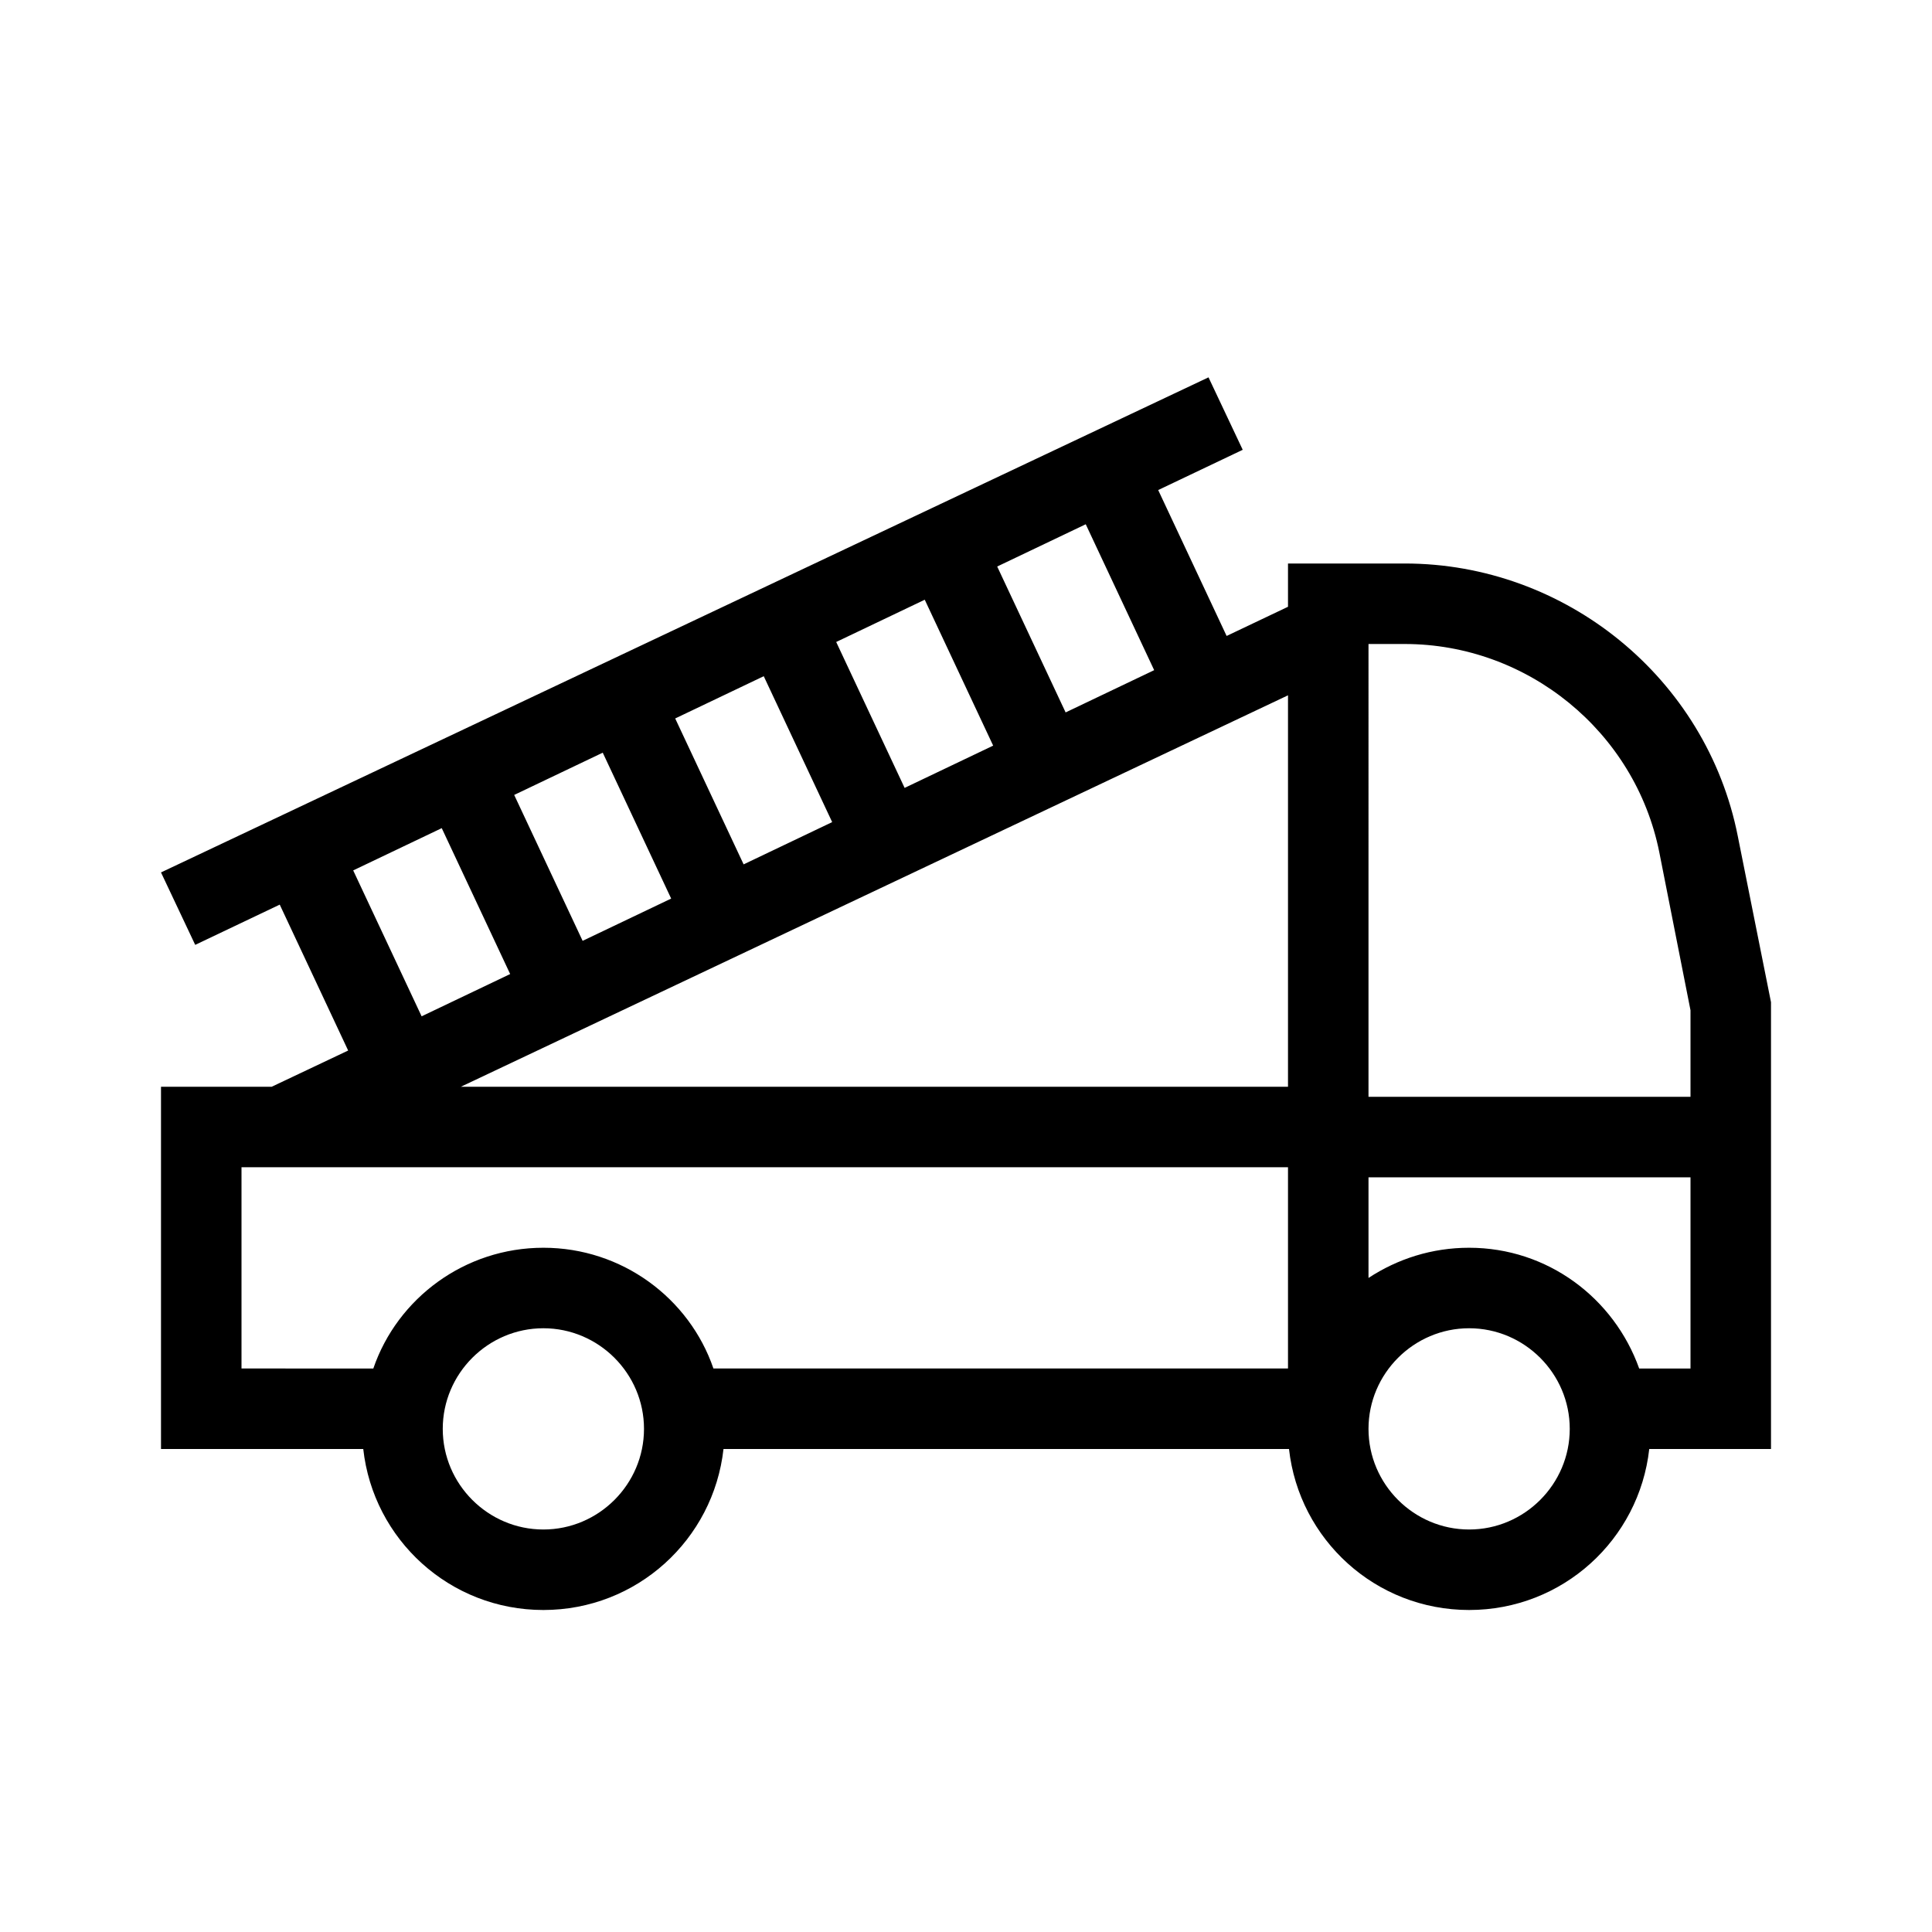 <?xml version="1.0" encoding="UTF-8"?>
<svg xmlns="http://www.w3.org/2000/svg" viewBox="0 0 192 192"><path d="M176 99.6l-3.3-16.5C169.6 67.4 155.6 56 139.6 56H128v4.3l-6.1 2.9-6.8-14.5 8.4-4-3.4-7.2L16 86.7l3.4 7.2 8.4-4 6.8 14.5L27 108H16v36h20.1c1 9 8.6 16 17.9 16s16.9-7 17.9-16h56.2c1 9 8.6 16 17.9 16s16.9-7 17.9-16H176V99.6zM139.6 64c12.2 0 22.9 8.7 25.3 20.7l3.1 15.7v8.6h-32V64h3.6zM128 108H45.8L128 69.1V108zM89.9 78.3l-6.8-14.5 8.8-4.2 6.8 14.5-8.8 4.2zm-7.2 3.4l-8.8 4.2-6.8-14.5 8.8-4.2 6.8 14.5zm-16 7.6l-8.8 4.2L51.1 79l8.8-4.2 6.8 14.5zm48-22.7l-8.8 4.2-6.8-14.5 8.8-4.2 6.8 14.5zM35.1 86.5l8.8-4.2 6.8 14.5-8.8 4.2-6.8-14.5zM54 152c-5.5 0-10-4.5-10-10s4.5-10 10-10 10 4.5 10 10-4.5 10-10 10zm0-28c-7.8 0-14.5 5-16.9 12H24v-20h104v20H70.9c-2.4-7-9.1-12-16.9-12zm92 28c-5.5 0-10-4.5-10-10s4.5-10 10-10 10 4.5 10 10-4.5 10-10 10zm16.9-16c-2.5-7-9.1-12-16.9-12-3.7 0-7.1 1.1-10 3v-10h32v19h-5.1z" fill="rgba(0,0,0,1)"/></svg>
